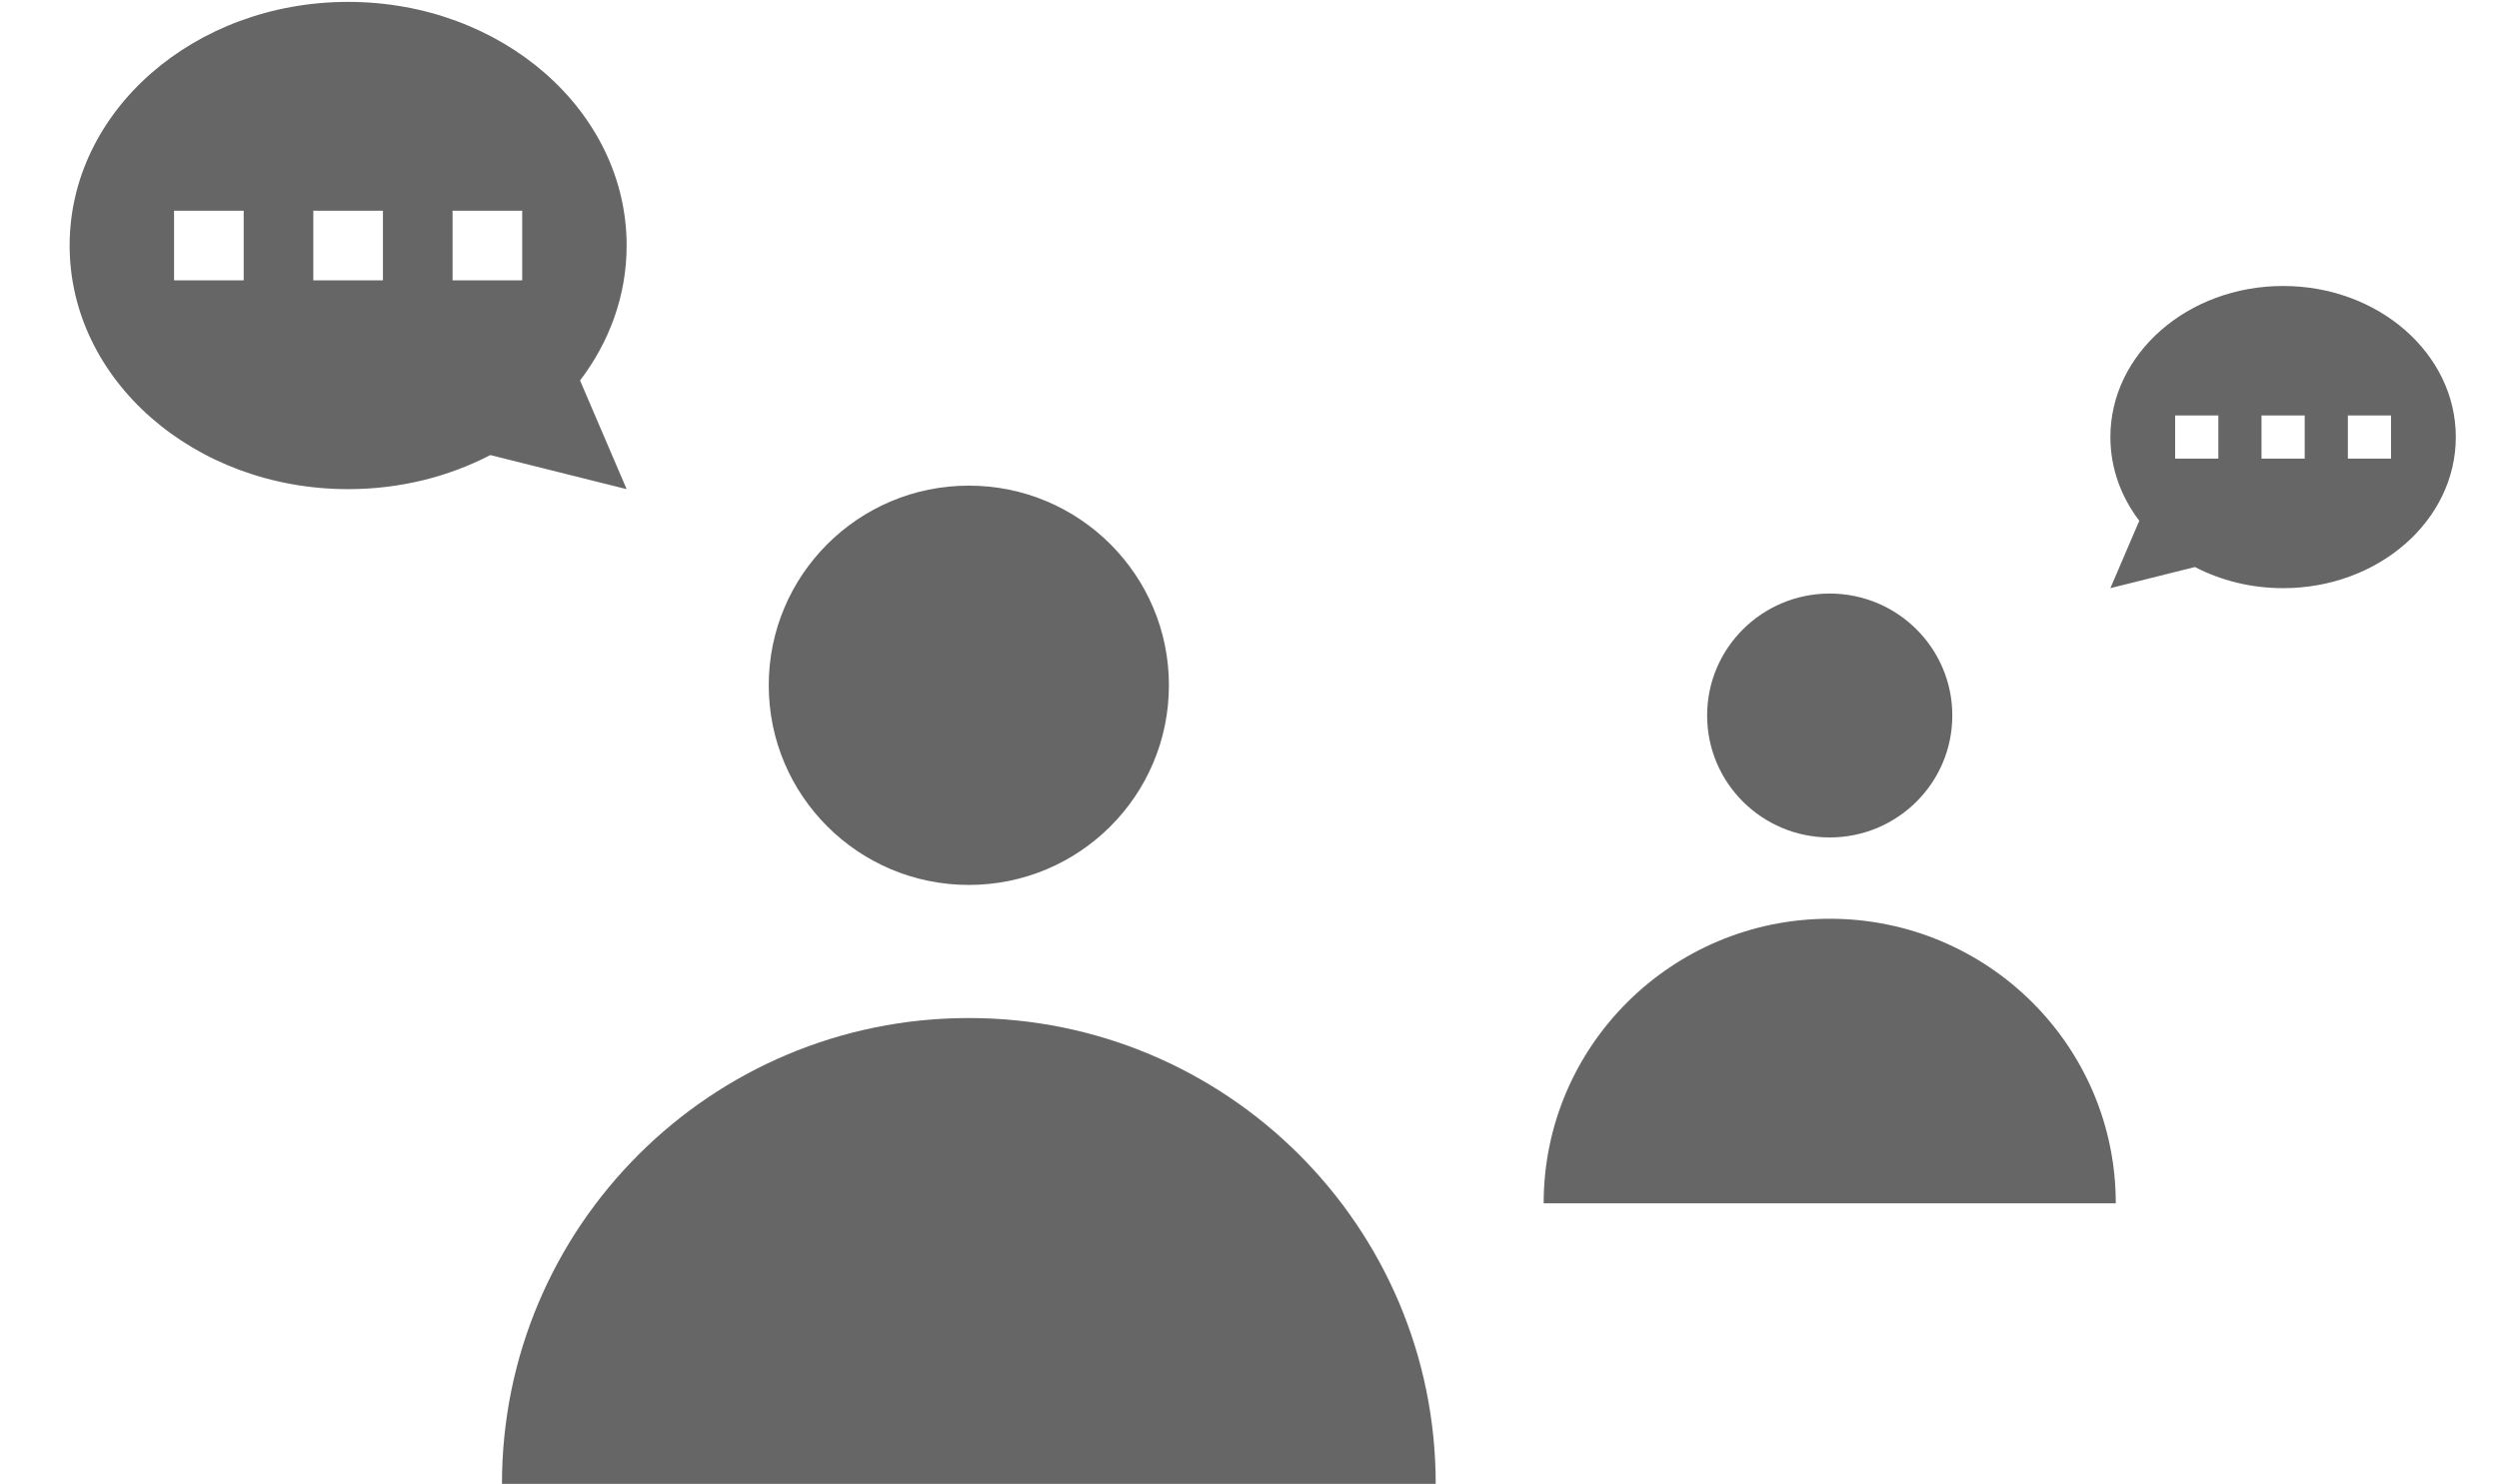<svg width="463" height="275" viewBox="0 0 463 275" fill="none" xmlns="http://www.w3.org/2000/svg">
<path d="M179.5 164C199.974 164 216.571 147.435 216.571 127C216.571 106.565 199.974 90 179.5 90C159.026 90 142.429 106.565 142.429 127C142.429 147.435 159.026 164 179.5 164Z" fill="#666666"/>
<path d="M93 275C93 227.319 131.727 188.667 179.5 188.667C227.273 188.667 266 227.319 266 275H93Z" fill="#666666"/>
<path d="M339 155.2C351.545 155.2 361.714 145.082 361.714 132.6C361.714 120.118 351.545 110 339 110C326.455 110 316.286 120.118 316.286 132.6C316.286 145.082 326.455 155.2 339 155.2Z" fill="#666666"/>
<path d="M286 223C286 193.876 309.729 170.267 339 170.267C368.271 170.267 392 193.876 392 223H286Z" fill="#666666"/>
<path fill-rule="evenodd" clip-rule="evenodd" d="M455 81C455 96.464 440.673 109 423 109C417.033 109 411.448 107.571 406.667 105.083L391 109L396.353 96.509C392.971 92.069 391 86.736 391 81C391 65.536 405.327 53 423 53C440.673 53 455 65.536 455 81ZM411 77H403V85H411V77ZM443 77H435V85H443V77ZM419 77H427V85H419V77Z" fill="#666666"/>
<path fill-rule="evenodd" clip-rule="evenodd" d="M12.9 45.5C12.9 70.436 36.002 90.65 64.5 90.65C74.121 90.65 83.127 88.346 90.837 84.334L116.1 90.65L107.468 70.509C112.921 63.349 116.1 54.749 116.1 45.5C116.1 20.564 92.998 0.35 64.5 0.35C36.002 0.35 12.9 20.564 12.9 45.5ZM83.85 39.05H96.75V51.95H83.85V39.05ZM32.25 39.05H45.15V51.95H32.25V39.05ZM70.95 39.05H58.05V51.95H70.95V39.05Z" fill="#666666"/>
</svg>
